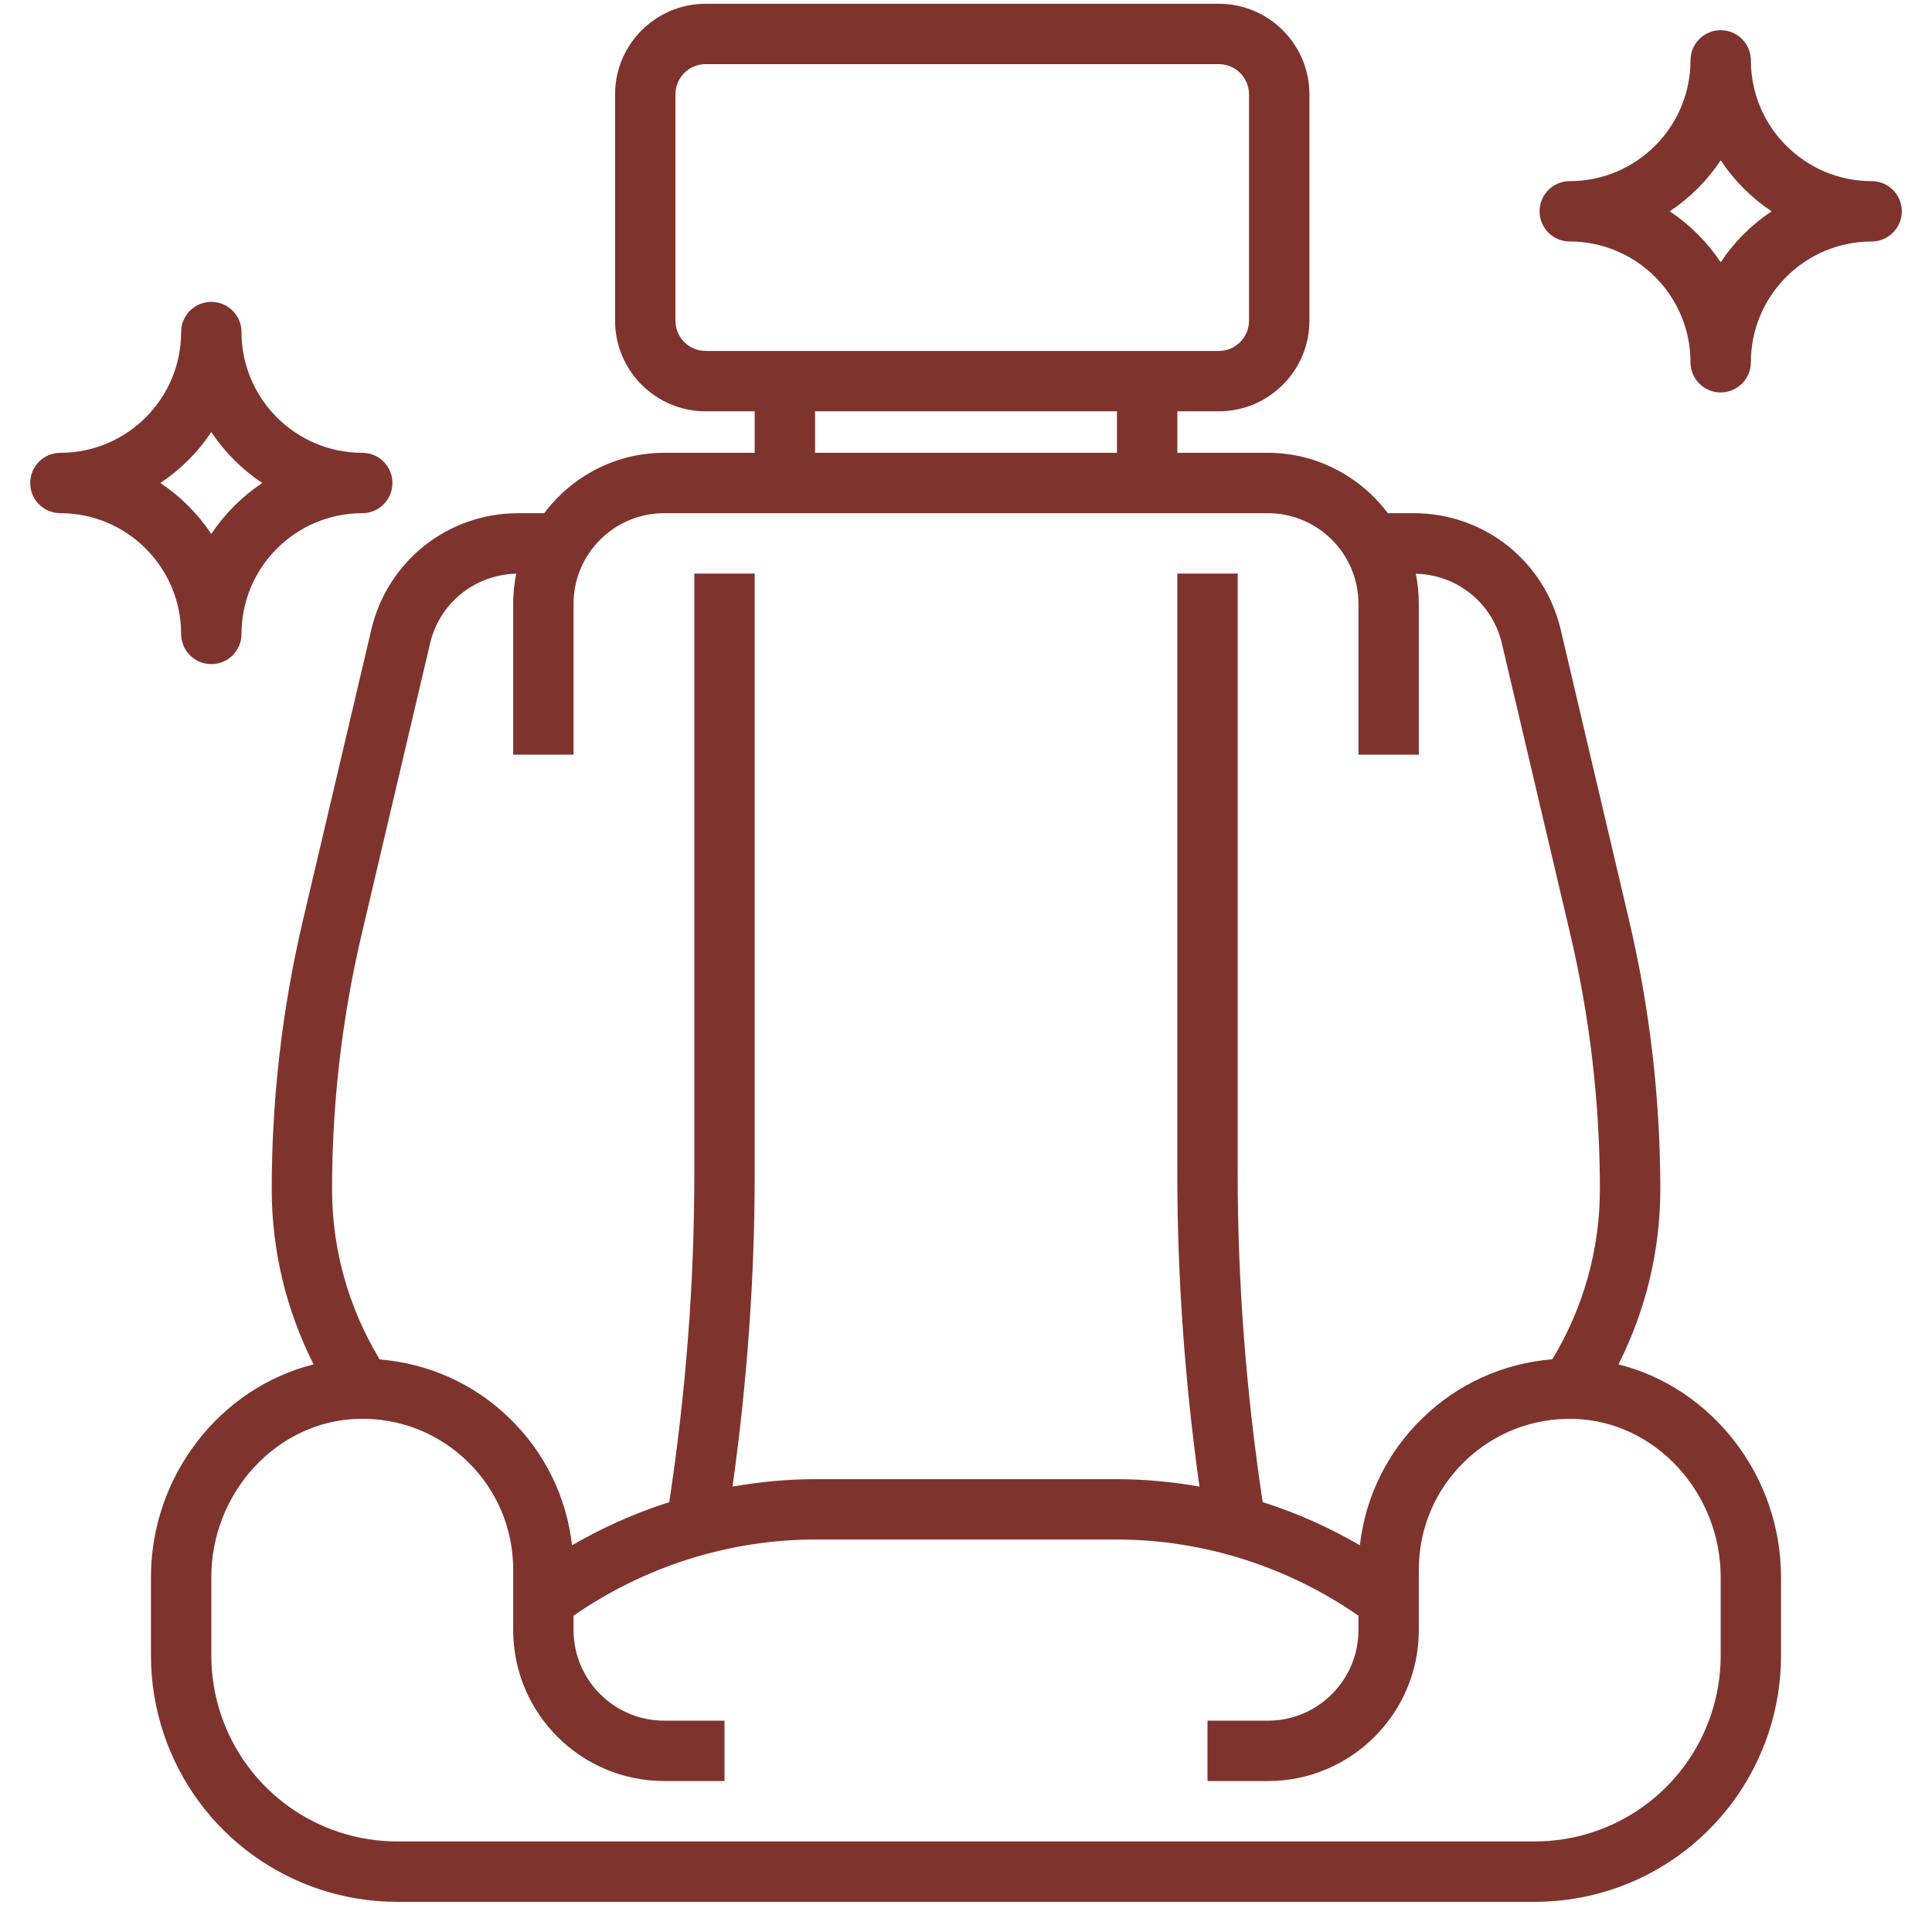 <?xml version="1.0" encoding="utf-8"?>
<!-- Generator: Adobe Illustrator 23.0.3, SVG Export Plug-In . SVG Version: 6.00 Build 0)  -->
<svg version="1.0" id="Layer_3" xmlns="http://www.w3.org/2000/svg" xmlns:xlink="http://www.w3.org/1999/xlink" x="0px" y="0px"
	 width="512px" height="512px" viewBox="0 0 512 512" style="enable-background:new 0 0 512 512;" xml:space="preserve">
<path style="fill:#7E342D;" d="M428.91,361.58c7.24-14.37,11.09-30.18,11.09-46.42c0-23.94-2.78-47.9-8.26-71.21l-18.14-77.1
	c-4.27-18.17-20.28-30.85-38.94-30.85h-6.86c-7.31-9.66-18.78-16-31.79-16h-24v-11h11c13.23,0,24-10.77,24-24V25
	c0-13.23-10.77-24-24-24H187c-13.23,0-24,10.77-24,24v60c0,13.23,10.77,24,24,24h13v11h-24c-13.02,0-24.49,6.34-31.79,16h-6.86
	c-18.66,0-34.66,12.68-38.94,30.83l-18.14,77.11c-5.48,23.3-8.26,47.26-8.26,71.22c0,16.25,3.85,32.06,11.09,46.42
	C58.51,367.7,40,390.92,40,418.02v20.69c0,7.02,1.13,13.97,3.35,20.65c8.9,26.7,33.8,44.65,61.94,44.65H406.7
	c28.15,0,53.04-17.94,61.95-44.66c2.22-6.67,3.34-13.62,3.34-20.64v-20.69C472,390.92,453.49,367.7,428.91,361.58L428.91,361.58z
	 M179,85V25c0-4.42,3.58-8,8-8h136c4.42,0,8,3.58,8,8v60c0,4.42-3.58,8-8,8H187C182.58,93,179,89.42,179,85L179,85z M216,109h80v11
	h-80L216,109z M95.84,247.61l18.14-77.11c2.52-10.71,11.86-18.21,22.82-18.46c-0.52,2.58-0.8,5.24-0.8,7.96v40h16v-40
	c0-13.23,10.77-24,24-24h160c13.23,0,24,10.77,24,24v40h16v-40c0-2.72-0.28-5.38-0.81-7.95c10.96,0.25,20.3,7.74,22.82,18.46
	l18.14,77.11c5.2,22.1,7.84,44.83,7.84,67.54c0,15.97-4.38,31.46-12.61,45.06c-12.89,1.06-24.96,6.42-34.39,15.58
	c-9.4,9.12-15.14,20.91-16.61,33.71c-8.15-4.74-16.78-8.59-25.76-11.44c-4.32-28.65-6.62-57.77-6.62-86.74V152h-16v159.34
	c0,27.58,2.05,55.29,5.87,82.62C310.66,392.7,303.34,392,296,392h-80c-7.34,0-14.66,0.7-21.87,1.96
	c3.82-27.34,5.87-55.04,5.87-82.62V152h-16v159.34c0,28.98-2.3,58.1-6.64,86.74c-8.98,2.85-17.61,6.7-25.76,11.44
	c-1.46-12.8-7.21-24.6-16.61-33.71c-9.44-9.15-21.37-14.45-34.37-15.55C92.38,346.63,88,331.14,88,315.16
	C88,292.45,90.64,269.72,95.84,247.61L95.84,247.61z M456,438.7c0,5.3-0.85,10.55-2.52,15.58C446.75,474.46,427.95,488,406.7,488
	H105.3c-21.25,0-40.05-13.54-46.77-33.7C56.85,449.26,56,444.01,56,438.7v-20.69c0-22.51,17.39-41.35,38.77-41.99
	c10.9-0.36,21.26,3.67,29.09,11.26c7.83,7.6,12.14,17.8,12.14,28.71v16c0,22.06,17.94,40,40,40h16v-16h-16c-13.23,0-24-10.77-24-24
	v-3.81c18.69-13,41.22-20.19,64-20.19h80c22.78,0,45.31,7.19,64,20.19V432c0,13.23-10.77,24-24,24h-16v16h16c22.06,0,40-17.94,40-40
	v-16c0-10.91,4.31-21.11,12.15-28.71c7.83-7.59,18.23-11.61,29.09-11.26c21.37,0.64,38.76,19.48,38.76,41.99L456,438.7z"/>
<path style="fill:#7E342D;" d="M496,48c-17.65,0-32-14.35-32-32c0-4.42-3.58-8-8-8s-8,3.58-8,8c0,17.65-14.35,32-32,32
	c-4.42,0-8,3.58-8,8s3.58,8,8,8c17.65,0,32,14.35,32,32c0,4.42,3.58,8,8,8s8-3.58,8-8c0-17.65,14.35-32,32-32c4.42,0,8-3.58,8-8
	S500.42,48,496,48z M456,69.5c-3.55-5.34-8.15-9.94-13.5-13.5c5.34-3.55,9.94-8.15,13.5-13.5c3.55,5.34,8.15,9.94,13.5,13.5
	C464.15,59.55,459.55,64.15,456,69.5z"/>
<path style="fill:#7E342D;" d="M56,176c4.42,0,8-3.58,8-8c0-17.65,14.35-32,32-32c4.42,0,8-3.58,8-8s-3.58-8-8-8
	c-17.65,0-32-14.35-32-32c0-4.42-3.58-8-8-8s-8,3.58-8,8c0,17.65-14.35,32-32,32c-4.42,0-8,3.58-8,8c0,4.42,3.58,8,8,8
	c17.65,0,32,14.35,32,32C48,172.42,51.58,176,56,176z M56,114.5c3.55,5.34,8.15,9.94,13.5,13.5c-5.34,3.55-9.94,8.15-13.5,13.5
	c-3.55-5.34-8.15-9.94-13.5-13.5C47.85,124.45,52.45,119.85,56,114.5z"/>
</svg>
